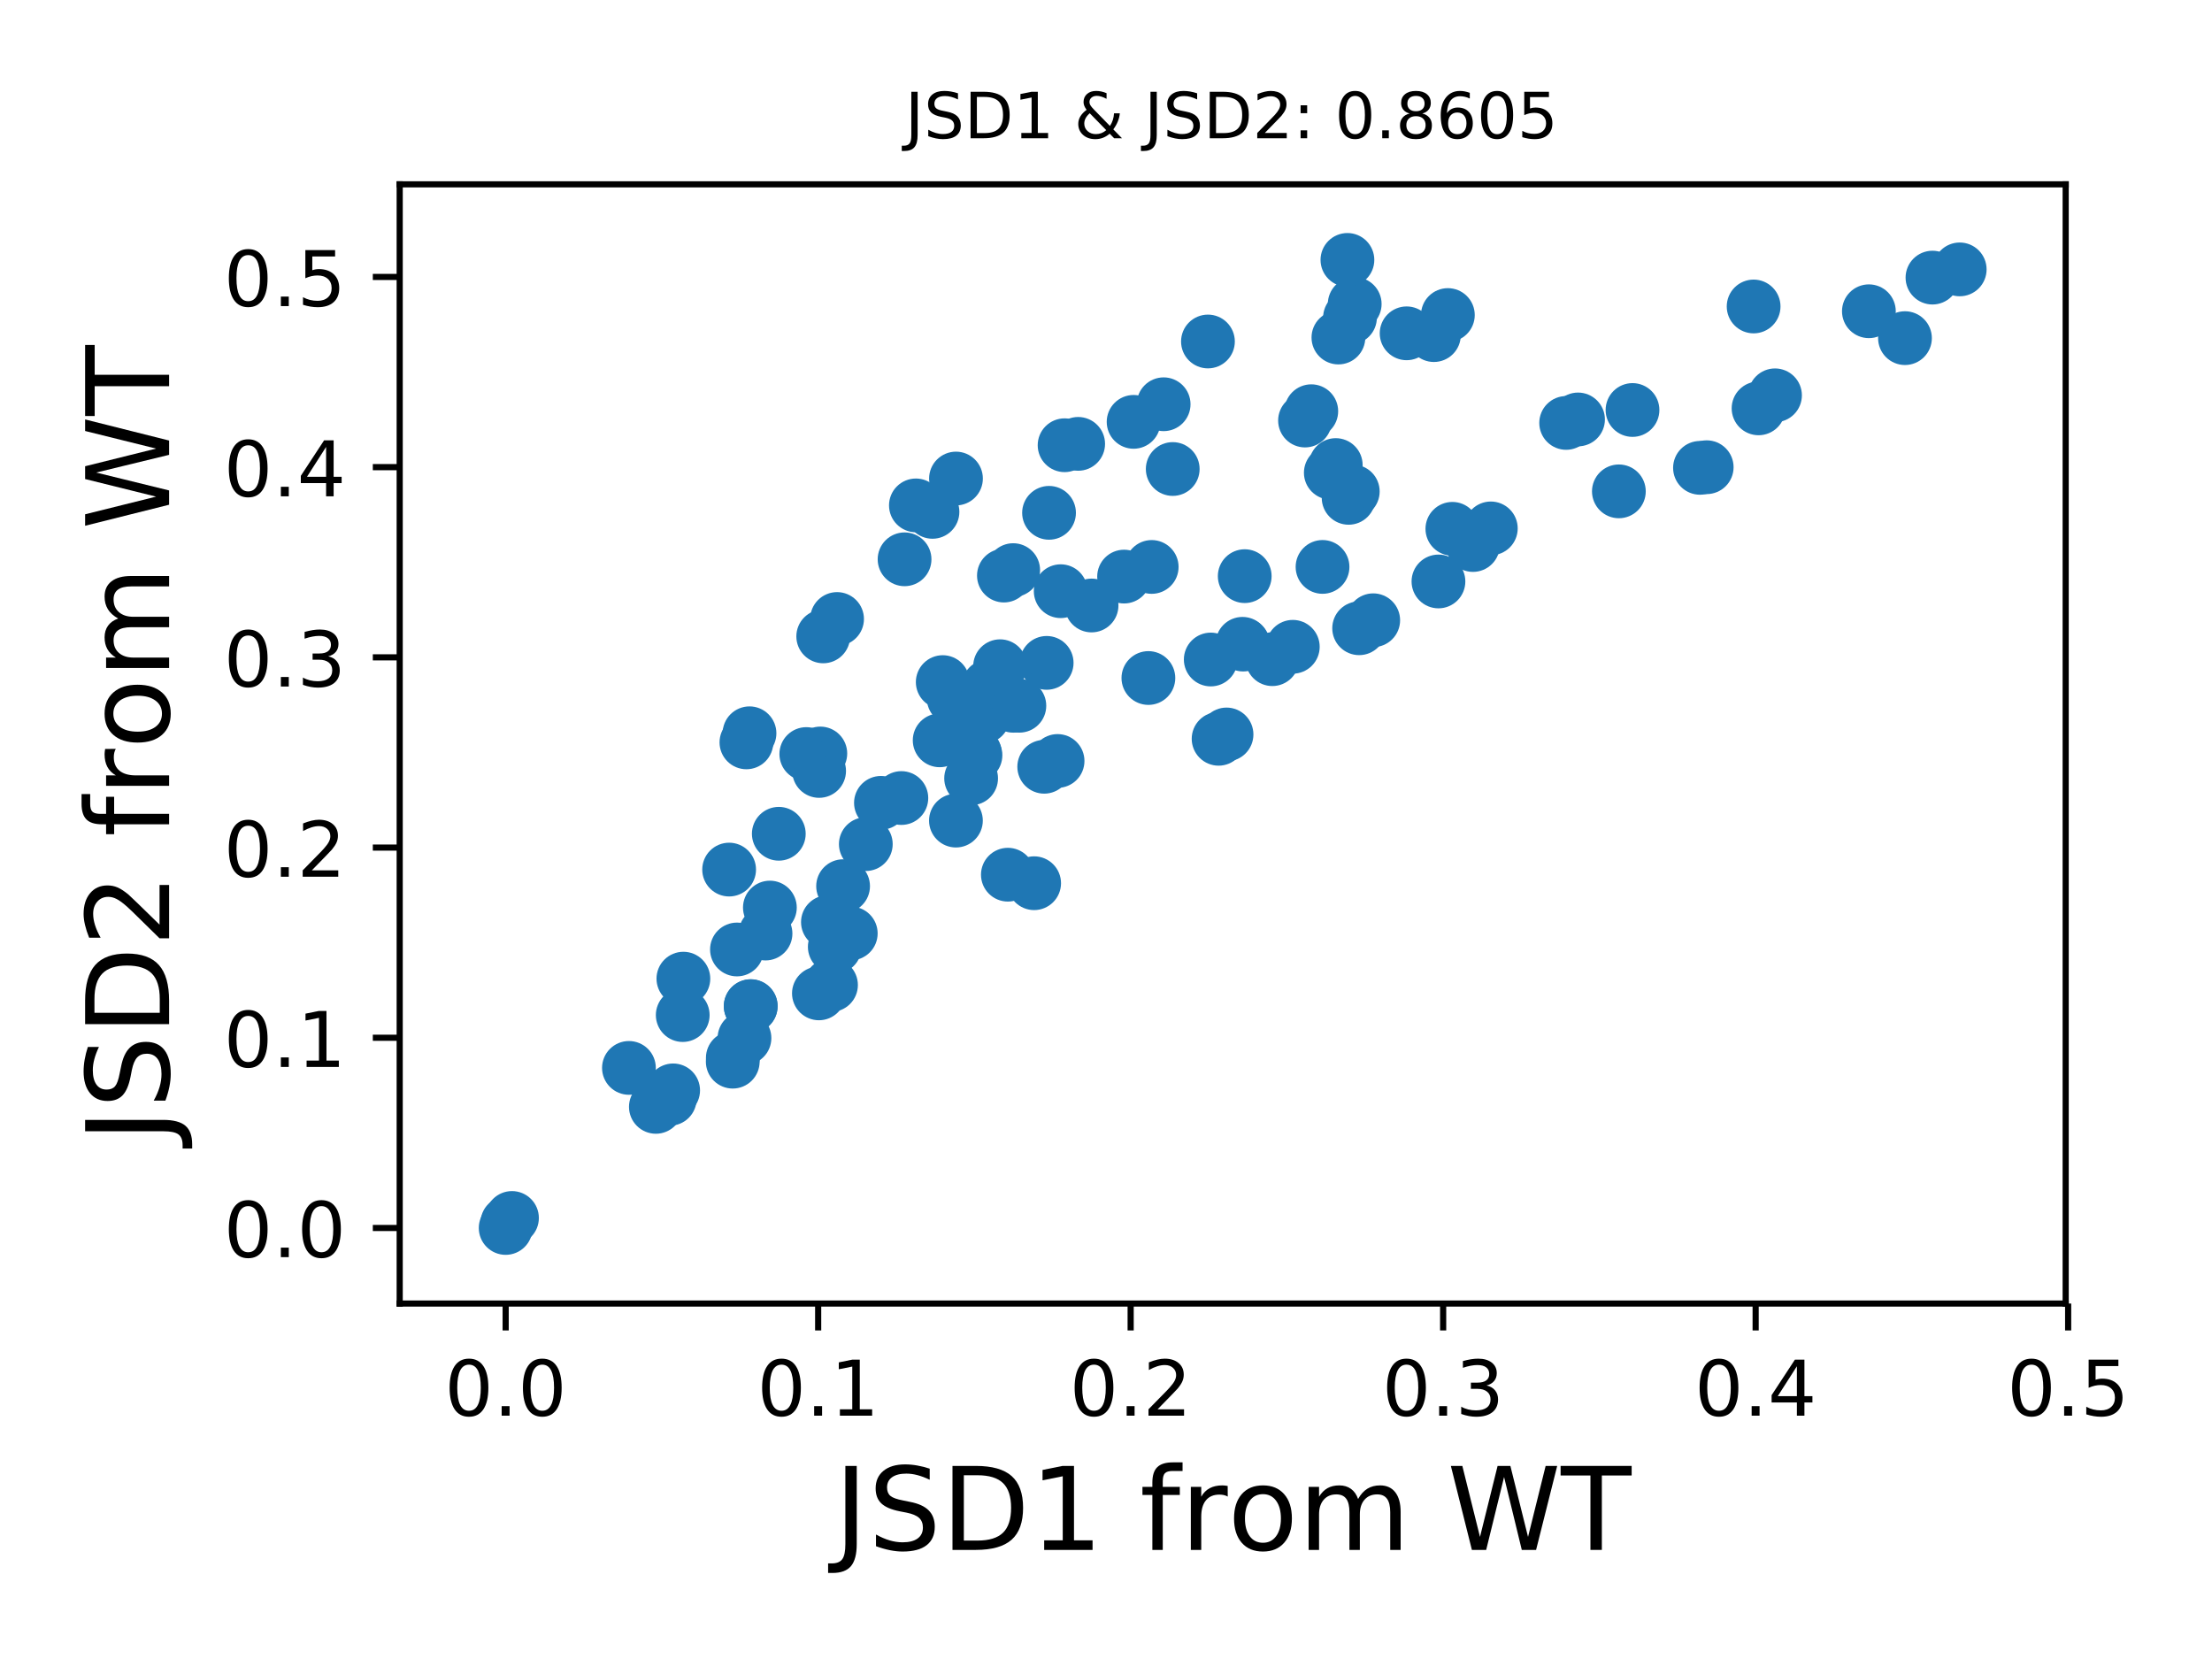 <?xml version="1.0" encoding="utf-8" standalone="no"?>
<!DOCTYPE svg PUBLIC "-//W3C//DTD SVG 1.1//EN"
  "http://www.w3.org/Graphics/SVG/1.1/DTD/svg11.dtd">
<!-- Created with matplotlib (https://matplotlib.org/) -->
<svg height="216pt" version="1.1" viewBox="0 0 288 216" width="288pt" xmlns="http://www.w3.org/2000/svg" xmlns:xlink="http://www.w3.org/1999/xlink">
 <defs>
  <style type="text/css">
*{stroke-linecap:butt;stroke-linejoin:round;}
  </style>
 </defs>
 <g id="figure_1">
  <g id="patch_1">
   <path d="M 0 216 
L 288 216 
L 288 0 
L 0 0 
z
" style="fill:#ffffff;"/>
  </g>
  <g id="axes_1">
   <g id="patch_2">
    <path d="M 52.04 169.72 
L 268.95 169.72 
L 268.95 24 
L 52.04 24 
z
" style="fill:#ffffff;"/>
   </g>
   <g id="PathCollection_1">
    <defs>
     <path d="M 0 3 
C 0.796 3 1.559 2.684 2.121 2.121 
C 2.684 1.559 3 0.796 3 0 
C 3 -0.796 2.684 -1.559 2.121 -2.121 
C 1.559 -2.684 0.796 -3 0 -3 
C -0.796 -3 -1.559 -2.684 -2.121 -2.121 
C -2.684 -1.559 -3 -0.796 -3 0 
C -3 0.796 -2.684 1.559 -2.121 2.121 
C -1.559 2.684 -0.796 3 0 3 
z
" id="m2ee0343a43" style="stroke:#1f77b4;"/>
    </defs>
    <g clip-path="url(#p5fbdcc0fbf)">
     <use style="fill:#1f77b4;stroke:#1f77b4;" x="128.705" xlink:href="#m2ee0343a43" y="89.355"/>
     <use style="fill:#1f77b4;stroke:#1f77b4;" x="66.057" xlink:href="#m2ee0343a43" y="159.228"/>
     <use style="fill:#1f77b4;stroke:#1f77b4;" x="117.774" xlink:href="#m2ee0343a43" y="72.821"/>
     <use style="fill:#1f77b4;stroke:#1f77b4;" x="162.062" xlink:href="#m2ee0343a43" y="75.014"/>
     <use style="fill:#1f77b4;stroke:#1f77b4;" x="157.273" xlink:href="#m2ee0343a43" y="44.462"/>
     <use style="fill:#1f77b4;stroke:#1f77b4;" x="124.461" xlink:href="#m2ee0343a43" y="106.841"/>
     <use style="fill:#1f77b4;stroke:#1f77b4;" x="221.336" xlink:href="#m2ee0343a43" y="60.913"/>
     <use style="fill:#1f77b4;stroke:#1f77b4;" x="130.708" xlink:href="#m2ee0343a43" y="74.938"/>
     <use style="fill:#1f77b4;stroke:#1f77b4;" x="138.608" xlink:href="#m2ee0343a43" y="57.969"/>
     <use style="fill:#1f77b4;stroke:#1f77b4;" x="88.976" xlink:href="#m2ee0343a43" y="127.42"/>
     <use style="fill:#1f77b4;stroke:#1f77b4;" x="87.199" xlink:href="#m2ee0343a43" y="143.067"/>
     <use style="fill:#1f77b4;stroke:#1f77b4;" x="210.776" xlink:href="#m2ee0343a43" y="63.974"/>
     <use style="fill:#1f77b4;stroke:#1f77b4;" x="106.806" xlink:href="#m2ee0343a43" y="98.103"/>
     <use style="fill:#1f77b4;stroke:#1f77b4;" x="176.382" xlink:href="#m2ee0343a43" y="39.579"/>
     <use style="fill:#1f77b4;stroke:#1f77b4;" x="188.511" xlink:href="#m2ee0343a43" y="41.018"/>
     <use style="fill:#1f77b4;stroke:#1f77b4;" x="205.458" xlink:href="#m2ee0343a43" y="54.612"/>
     <use style="fill:#1f77b4;stroke:#1f77b4;" x="126.439" xlink:href="#m2ee0343a43" y="101.34"/>
     <use style="fill:#1f77b4;stroke:#1f77b4;" x="189.097" xlink:href="#m2ee0343a43" y="68.852"/>
     <use style="fill:#1f77b4;stroke:#1f77b4;" x="128.005" xlink:href="#m2ee0343a43" y="93.325"/>
     <use style="fill:#1f77b4;stroke:#1f77b4;" x="183.141" xlink:href="#m2ee0343a43" y="43.398"/>
     <use style="fill:#1f77b4;stroke:#1f77b4;" x="131.931" xlink:href="#m2ee0343a43" y="91.891"/>
     <use style="fill:#1f77b4;stroke:#1f77b4;" x="107.183" xlink:href="#m2ee0343a43" y="82.857"/>
     <use style="fill:#1f77b4;stroke:#1f77b4;" x="251.605" xlink:href="#m2ee0343a43" y="36.145"/>
     <use style="fill:#1f77b4;stroke:#1f77b4;" x="173.27" xlink:href="#m2ee0343a43" y="61.549"/>
     <use style="fill:#1f77b4;stroke:#1f77b4;" x="142.119" xlink:href="#m2ee0343a43" y="78.834"/>
     <use style="fill:#1f77b4;stroke:#1f77b4;" x="149.519" xlink:href="#m2ee0343a43" y="88.277"/>
     <use style="fill:#1f77b4;stroke:#1f77b4;" x="109.77" xlink:href="#m2ee0343a43" y="115.378"/>
     <use style="fill:#1f77b4;stroke:#1f77b4;" x="161.864" xlink:href="#m2ee0343a43" y="83.924"/>
     <use style="fill:#1f77b4;stroke:#1f77b4;" x="231.105" xlink:href="#m2ee0343a43" y="51.471"/>
     <use style="fill:#1f77b4;stroke:#1f77b4;" x="194.104" xlink:href="#m2ee0343a43" y="68.797"/>
     <use style="fill:#1f77b4;stroke:#1f77b4;" x="255.153" xlink:href="#m2ee0343a43" y="35.074"/>
     <use style="fill:#1f77b4;stroke:#1f77b4;" x="65.837" xlink:href="#m2ee0343a43" y="159.88"/>
     <use style="fill:#1f77b4;stroke:#1f77b4;" x="136.275" xlink:href="#m2ee0343a43" y="86.306"/>
     <use style="fill:#1f77b4;stroke:#1f77b4;" x="106.649" xlink:href="#m2ee0343a43" y="100.376"/>
     <use style="fill:#1f77b4;stroke:#1f77b4;" x="170.728" xlink:href="#m2ee0343a43" y="53.539"/>
     <use style="fill:#1f77b4;stroke:#1f77b4;" x="122.743" xlink:href="#m2ee0343a43" y="88.808"/>
     <use style="fill:#1f77b4;stroke:#1f77b4;" x="175.589" xlink:href="#m2ee0343a43" y="64.818"/>
     <use style="fill:#1f77b4;stroke:#1f77b4;" x="136.584" xlink:href="#m2ee0343a43" y="66.769"/>
     <use style="fill:#1f77b4;stroke:#1f77b4;" x="228.32" xlink:href="#m2ee0343a43" y="39.902"/>
     <use style="fill:#1f77b4;stroke:#1f77b4;" x="101.399" xlink:href="#m2ee0343a43" y="108.556"/>
     <use style="fill:#1f77b4;stroke:#1f77b4;" x="99.67" xlink:href="#m2ee0343a43" y="121.546"/>
     <use style="fill:#1f77b4;stroke:#1f77b4;" x="191.781" xlink:href="#m2ee0343a43" y="70.96"/>
     <use style="fill:#1f77b4;stroke:#1f77b4;" x="248.026" xlink:href="#m2ee0343a43" y="44.025"/>
     <use style="fill:#1f77b4;stroke:#1f77b4;" x="122.344" xlink:href="#m2ee0343a43" y="96.39"/>
     <use style="fill:#1f77b4;stroke:#1f77b4;" x="108.196" xlink:href="#m2ee0343a43" y="128.246"/>
     <use style="fill:#1f77b4;stroke:#1f77b4;" x="85.394" xlink:href="#m2ee0343a43" y="144.113"/>
     <use style="fill:#1f77b4;stroke:#1f77b4;" x="107.794" xlink:href="#m2ee0343a43" y="120.058"/>
     <use style="fill:#1f77b4;stroke:#1f77b4;" x="176.959" xlink:href="#m2ee0343a43" y="81.798"/>
     <use style="fill:#1f77b4;stroke:#1f77b4;" x="95.95" xlink:href="#m2ee0343a43" y="123.621"/>
     <use style="fill:#1f77b4;stroke:#1f77b4;" x="81.887" xlink:href="#m2ee0343a43" y="139.04"/>
     <use style="fill:#1f77b4;stroke:#1f77b4;" x="117.356" xlink:href="#m2ee0343a43" y="103.904"/>
     <use style="fill:#1f77b4;stroke:#1f77b4;" x="243.327" xlink:href="#m2ee0343a43" y="40.525"/>
     <use style="fill:#1f77b4;stroke:#1f77b4;" x="174.26" xlink:href="#m2ee0343a43" y="43.946"/>
     <use style="fill:#1f77b4;stroke:#1f77b4;" x="127.881" xlink:href="#m2ee0343a43" y="92.011"/>
     <use style="fill:#1f77b4;stroke:#1f77b4;" x="158.66" xlink:href="#m2ee0343a43" y="96.19"/>
     <use style="fill:#1f77b4;stroke:#1f77b4;" x="169.912" xlink:href="#m2ee0343a43" y="54.753"/>
     <use style="fill:#1f77b4;stroke:#1f77b4;" x="168.322" xlink:href="#m2ee0343a43" y="84.212"/>
     <use style="fill:#1f77b4;stroke:#1f77b4;" x="131.916" xlink:href="#m2ee0343a43" y="74.229"/>
     <use style="fill:#1f77b4;stroke:#1f77b4;" x="97.733" xlink:href="#m2ee0343a43" y="131.004"/>
     <use style="fill:#1f77b4;stroke:#1f77b4;" x="124.169" xlink:href="#m2ee0343a43" y="90.907"/>
     <use style="fill:#1f77b4;stroke:#1f77b4;" x="175.433" xlink:href="#m2ee0343a43" y="33.84"/>
     <use style="fill:#1f77b4;stroke:#1f77b4;" x="146.355" xlink:href="#m2ee0343a43" y="75.071"/>
     <use style="fill:#1f77b4;stroke:#1f77b4;" x="165.655" xlink:href="#m2ee0343a43" y="85.823"/>
     <use style="fill:#1f77b4;stroke:#1f77b4;" x="95.403" xlink:href="#m2ee0343a43" y="138.228"/>
     <use style="fill:#1f77b4;stroke:#1f77b4;" x="88.891" xlink:href="#m2ee0343a43" y="132.161"/>
     <use style="fill:#1f77b4;stroke:#1f77b4;" x="134.644" xlink:href="#m2ee0343a43" y="114.993"/>
     <use style="fill:#1f77b4;stroke:#1f77b4;" x="222.211" xlink:href="#m2ee0343a43" y="60.831"/>
     <use style="fill:#1f77b4;stroke:#1f77b4;" x="140.376" xlink:href="#m2ee0343a43" y="57.791"/>
     <use style="fill:#1f77b4;stroke:#1f77b4;" x="127.005" xlink:href="#m2ee0343a43" y="98.335"/>
     <use style="fill:#1f77b4;stroke:#1f77b4;" x="95.412" xlink:href="#m2ee0343a43" y="137.729"/>
     <use style="fill:#1f77b4;stroke:#1f77b4;" x="152.688" xlink:href="#m2ee0343a43" y="61.065"/>
     <use style="fill:#1f77b4;stroke:#1f77b4;" x="121.408" xlink:href="#m2ee0343a43" y="66.644"/>
     <use style="fill:#1f77b4;stroke:#1f77b4;" x="228.962" xlink:href="#m2ee0343a43" y="53.167"/>
     <use style="fill:#1f77b4;stroke:#1f77b4;" x="137.695" xlink:href="#m2ee0343a43" y="99.078"/>
     <use style="fill:#1f77b4;stroke:#1f77b4;" x="66.66" xlink:href="#m2ee0343a43" y="158.578"/>
     <use style="fill:#1f77b4;stroke:#1f77b4;" x="97.585" xlink:href="#m2ee0343a43" y="95.471"/>
     <use style="fill:#1f77b4;stroke:#1f77b4;" x="125.579" xlink:href="#m2ee0343a43" y="92.452"/>
     <use style="fill:#1f77b4;stroke:#1f77b4;" x="161.769" xlink:href="#m2ee0343a43" y="83.824"/>
     <use style="fill:#1f77b4;stroke:#1f77b4;" x="187.285" xlink:href="#m2ee0343a43" y="75.705"/>
     <use style="fill:#1f77b4;stroke:#1f77b4;" x="175.768" xlink:href="#m2ee0343a43" y="41.348"/>
     <use style="fill:#1f77b4;stroke:#1f77b4;" x="131.224" xlink:href="#m2ee0343a43" y="113.884"/>
     <use style="fill:#1f77b4;stroke:#1f77b4;" x="114.698" xlink:href="#m2ee0343a43" y="104.529"/>
     <use style="fill:#1f77b4;stroke:#1f77b4;" x="96.93" xlink:href="#m2ee0343a43" y="135.156"/>
     <use style="fill:#1f77b4;stroke:#1f77b4;" x="151.505" xlink:href="#m2ee0343a43" y="52.634"/>
     <use style="fill:#1f77b4;stroke:#1f77b4;" x="135.957" xlink:href="#m2ee0343a43" y="99.832"/>
     <use style="fill:#1f77b4;stroke:#1f77b4;" x="130.209" xlink:href="#m2ee0343a43" y="86.741"/>
     <use style="fill:#1f77b4;stroke:#1f77b4;" x="138.103" xlink:href="#m2ee0343a43" y="76.973"/>
     <use style="fill:#1f77b4;stroke:#1f77b4;" x="124.468" xlink:href="#m2ee0343a43" y="62.305"/>
     <use style="fill:#1f77b4;stroke:#1f77b4;" x="108.985" xlink:href="#m2ee0343a43" y="80.592"/>
     <use style="fill:#1f77b4;stroke:#1f77b4;" x="104.98" xlink:href="#m2ee0343a43" y="98.175"/>
     <use style="fill:#1f77b4;stroke:#1f77b4;" x="132.721" xlink:href="#m2ee0343a43" y="91.888"/>
     <use style="fill:#1f77b4;stroke:#1f77b4;" x="87.644" xlink:href="#m2ee0343a43" y="141.966"/>
     <use style="fill:#1f77b4;stroke:#1f77b4;" x="126.928" xlink:href="#m2ee0343a43" y="98.071"/>
     <use style="fill:#1f77b4;stroke:#1f77b4;" x="149.95" xlink:href="#m2ee0343a43" y="73.815"/>
     <use style="fill:#1f77b4;stroke:#1f77b4;" x="112.728" xlink:href="#m2ee0343a43" y="109.904"/>
     <use style="fill:#1f77b4;stroke:#1f77b4;" x="110.769" xlink:href="#m2ee0343a43" y="121.531"/>
     <use style="fill:#1f77b4;stroke:#1f77b4;" x="108.688" xlink:href="#m2ee0343a43" y="123.282"/>
     <use style="fill:#1f77b4;stroke:#1f77b4;" x="94.932" xlink:href="#m2ee0343a43" y="113.219"/>
     <use style="fill:#1f77b4;stroke:#1f77b4;" x="176.131" xlink:href="#m2ee0343a43" y="63.988"/>
     <use style="fill:#1f77b4;stroke:#1f77b4;" x="157.639" xlink:href="#m2ee0343a43" y="85.867"/>
     <use style="fill:#1f77b4;stroke:#1f77b4;" x="100.238" xlink:href="#m2ee0343a43" y="118.164"/>
     <use style="fill:#1f77b4;stroke:#1f77b4;" x="97.752" xlink:href="#m2ee0343a43" y="131"/>
     <use style="fill:#1f77b4;stroke:#1f77b4;" x="119.249" xlink:href="#m2ee0343a43" y="65.802"/>
     <use style="fill:#1f77b4;stroke:#1f77b4;" x="178.792" xlink:href="#m2ee0343a43" y="80.757"/>
     <use style="fill:#1f77b4;stroke:#1f77b4;" x="203.912" xlink:href="#m2ee0343a43" y="55.065"/>
     <use style="fill:#1f77b4;stroke:#1f77b4;" x="147.594" xlink:href="#m2ee0343a43" y="54.926"/>
     <use style="fill:#1f77b4;stroke:#1f77b4;" x="159.693" xlink:href="#m2ee0343a43" y="95.626"/>
     <use style="fill:#1f77b4;stroke:#1f77b4;" x="173.915" xlink:href="#m2ee0343a43" y="60.55"/>
     <use style="fill:#1f77b4;stroke:#1f77b4;" x="172.193" xlink:href="#m2ee0343a43" y="73.812"/>
     <use style="fill:#1f77b4;stroke:#1f77b4;" x="186.693" xlink:href="#m2ee0343a43" y="43.631"/>
     <use style="fill:#1f77b4;stroke:#1f77b4;" x="106.621" xlink:href="#m2ee0343a43" y="129.336"/>
     <use style="fill:#1f77b4;stroke:#1f77b4;" x="97.183" xlink:href="#m2ee0343a43" y="96.656"/>
     <use style="fill:#1f77b4;stroke:#1f77b4;" x="212.551" xlink:href="#m2ee0343a43" y="53.381"/>
    </g>
   </g>
   <g id="matplotlib.axis_1">
    <g id="xtick_1">
     <g id="line2d_1">
      <defs>
       <path d="M 0 0 
L 0 3.5 
" id="mbbc739ef55" style="stroke:#000000;stroke-width:0.8;"/>
      </defs>
      <g>
       <use style="stroke:#000000;stroke-width:0.8;" x="65.837" xlink:href="#mbbc739ef55" y="169.72"/>
      </g>
     </g>
     <g id="text_1">
      <!-- 0.0 -->
      <defs>
       <path d="M 31.781 66.406 
Q 24.172 66.406 20.328 58.906 
Q 16.5 51.422 16.5 36.375 
Q 16.5 21.391 20.328 13.891 
Q 24.172 6.391 31.781 6.391 
Q 39.453 6.391 43.281 13.891 
Q 47.125 21.391 47.125 36.375 
Q 47.125 51.422 43.281 58.906 
Q 39.453 66.406 31.781 66.406 
z
M 31.781 74.219 
Q 44.047 74.219 50.516 64.516 
Q 56.984 54.828 56.984 36.375 
Q 56.984 17.969 50.516 8.266 
Q 44.047 -1.422 31.781 -1.422 
Q 19.531 -1.422 13.062 8.266 
Q 6.594 17.969 6.594 36.375 
Q 6.594 54.828 13.062 64.516 
Q 19.531 74.219 31.781 74.219 
z
" id="DejaVuSans-48"/>
       <path d="M 10.688 12.406 
L 21 12.406 
L 21 0 
L 10.688 0 
z
" id="DejaVuSans-46"/>
      </defs>
      <g transform="translate(57.885 184.318)scale(0.1 -0.1)">
       <use xlink:href="#DejaVuSans-48"/>
       <use x="63.623" xlink:href="#DejaVuSans-46"/>
       <use x="95.41" xlink:href="#DejaVuSans-48"/>
      </g>
     </g>
    </g>
    <g id="xtick_2">
     <g id="line2d_2">
      <g>
       <use style="stroke:#000000;stroke-width:0.8;" x="106.524" xlink:href="#mbbc739ef55" y="169.72"/>
      </g>
     </g>
     <g id="text_2">
      <!-- 0.1 -->
      <defs>
       <path d="M 12.406 8.297 
L 28.516 8.297 
L 28.516 63.922 
L 10.984 60.406 
L 10.984 69.391 
L 28.422 72.906 
L 38.281 72.906 
L 38.281 8.297 
L 54.391 8.297 
L 54.391 0 
L 12.406 0 
z
" id="DejaVuSans-49"/>
      </defs>
      <g transform="translate(98.572 184.318)scale(0.1 -0.1)">
       <use xlink:href="#DejaVuSans-48"/>
       <use x="63.623" xlink:href="#DejaVuSans-46"/>
       <use x="95.41" xlink:href="#DejaVuSans-49"/>
      </g>
     </g>
    </g>
    <g id="xtick_3">
     <g id="line2d_3">
      <g>
       <use style="stroke:#000000;stroke-width:0.8;" x="147.21" xlink:href="#mbbc739ef55" y="169.72"/>
      </g>
     </g>
     <g id="text_3">
      <!-- 0.2 -->
      <defs>
       <path d="M 19.188 8.297 
L 53.609 8.297 
L 53.609 0 
L 7.328 0 
L 7.328 8.297 
Q 12.938 14.109 22.625 23.891 
Q 32.328 33.688 34.812 36.531 
Q 39.547 41.844 41.422 45.531 
Q 43.312 49.219 43.312 52.781 
Q 43.312 58.594 39.234 62.25 
Q 35.156 65.922 28.609 65.922 
Q 23.969 65.922 18.812 64.312 
Q 13.672 62.703 7.812 59.422 
L 7.812 69.391 
Q 13.766 71.781 18.938 73 
Q 24.125 74.219 28.422 74.219 
Q 39.75 74.219 46.484 68.547 
Q 53.219 62.891 53.219 53.422 
Q 53.219 48.922 51.531 44.891 
Q 49.859 40.875 45.406 35.406 
Q 44.188 33.984 37.641 27.219 
Q 31.109 20.453 19.188 8.297 
z
" id="DejaVuSans-50"/>
      </defs>
      <g transform="translate(139.259 184.318)scale(0.1 -0.1)">
       <use xlink:href="#DejaVuSans-48"/>
       <use x="63.623" xlink:href="#DejaVuSans-46"/>
       <use x="95.41" xlink:href="#DejaVuSans-50"/>
      </g>
     </g>
    </g>
    <g id="xtick_4">
     <g id="line2d_4">
      <g>
       <use style="stroke:#000000;stroke-width:0.8;" x="187.897" xlink:href="#mbbc739ef55" y="169.72"/>
      </g>
     </g>
     <g id="text_4">
      <!-- 0.3 -->
      <defs>
       <path d="M 40.578 39.312 
Q 47.656 37.797 51.625 33 
Q 55.609 28.219 55.609 21.188 
Q 55.609 10.406 48.188 4.484 
Q 40.766 -1.422 27.094 -1.422 
Q 22.516 -1.422 17.656 -0.516 
Q 12.797 0.391 7.625 2.203 
L 7.625 11.719 
Q 11.719 9.328 16.594 8.109 
Q 21.484 6.891 26.812 6.891 
Q 36.078 6.891 40.938 10.547 
Q 45.797 14.203 45.797 21.188 
Q 45.797 27.641 41.281 31.266 
Q 36.766 34.906 28.719 34.906 
L 20.219 34.906 
L 20.219 43.016 
L 29.109 43.016 
Q 36.375 43.016 40.234 45.922 
Q 44.094 48.828 44.094 54.297 
Q 44.094 59.906 40.109 62.906 
Q 36.141 65.922 28.719 65.922 
Q 24.656 65.922 20.016 65.031 
Q 15.375 64.156 9.812 62.312 
L 9.812 71.094 
Q 15.438 72.656 20.344 73.438 
Q 25.25 74.219 29.594 74.219 
Q 40.828 74.219 47.359 69.109 
Q 53.906 64.016 53.906 55.328 
Q 53.906 49.266 50.438 45.094 
Q 46.969 40.922 40.578 39.312 
z
" id="DejaVuSans-51"/>
      </defs>
      <g transform="translate(179.946 184.318)scale(0.1 -0.1)">
       <use xlink:href="#DejaVuSans-48"/>
       <use x="63.623" xlink:href="#DejaVuSans-46"/>
       <use x="95.41" xlink:href="#DejaVuSans-51"/>
      </g>
     </g>
    </g>
    <g id="xtick_5">
     <g id="line2d_5">
      <g>
       <use style="stroke:#000000;stroke-width:0.8;" x="228.584" xlink:href="#mbbc739ef55" y="169.72"/>
      </g>
     </g>
     <g id="text_5">
      <!-- 0.4 -->
      <defs>
       <path d="M 37.797 64.312 
L 12.891 25.391 
L 37.797 25.391 
z
M 35.203 72.906 
L 47.609 72.906 
L 47.609 25.391 
L 58.016 25.391 
L 58.016 17.188 
L 47.609 17.188 
L 47.609 0 
L 37.797 0 
L 37.797 17.188 
L 4.891 17.188 
L 4.891 26.703 
z
" id="DejaVuSans-52"/>
      </defs>
      <g transform="translate(220.632 184.318)scale(0.1 -0.1)">
       <use xlink:href="#DejaVuSans-48"/>
       <use x="63.623" xlink:href="#DejaVuSans-46"/>
       <use x="95.41" xlink:href="#DejaVuSans-52"/>
      </g>
     </g>
    </g>
    <g id="xtick_6">
     <g id="line2d_6">
      <g>
       <use style="stroke:#000000;stroke-width:0.8;" x="269.271" xlink:href="#mbbc739ef55" y="169.72"/>
      </g>
     </g>
     <g id="text_6">
      <!-- 0.5 -->
      <defs>
       <path d="M 10.797 72.906 
L 49.516 72.906 
L 49.516 64.594 
L 19.828 64.594 
L 19.828 46.734 
Q 21.969 47.469 24.109 47.828 
Q 26.266 48.188 28.422 48.188 
Q 40.625 48.188 47.75 41.5 
Q 54.891 34.812 54.891 23.391 
Q 54.891 11.625 47.562 5.094 
Q 40.234 -1.422 26.906 -1.422 
Q 22.312 -1.422 17.547 -0.641 
Q 12.797 0.141 7.719 1.703 
L 7.719 11.625 
Q 12.109 9.234 16.797 8.062 
Q 21.484 6.891 26.703 6.891 
Q 35.156 6.891 40.078 11.328 
Q 45.016 15.766 45.016 23.391 
Q 45.016 31 40.078 35.438 
Q 35.156 39.891 26.703 39.891 
Q 22.75 39.891 18.812 39.016 
Q 14.891 38.141 10.797 36.281 
z
" id="DejaVuSans-53"/>
      </defs>
      <g transform="translate(261.319 184.318)scale(0.1 -0.1)">
       <use xlink:href="#DejaVuSans-48"/>
       <use x="63.623" xlink:href="#DejaVuSans-46"/>
       <use x="95.41" xlink:href="#DejaVuSans-53"/>
      </g>
     </g>
    </g>
    <g id="text_7">
     <!-- JSD1 from WT -->
     <defs>
      <path d="M 9.812 72.906 
L 19.672 72.906 
L 19.672 5.078 
Q 19.672 -8.109 14.672 -14.062 
Q 9.672 -20.016 -1.422 -20.016 
L -5.172 -20.016 
L -5.172 -11.719 
L -2.094 -11.719 
Q 4.438 -11.719 7.125 -8.047 
Q 9.812 -4.391 9.812 5.078 
z
" id="DejaVuSans-74"/>
      <path d="M 53.516 70.516 
L 53.516 60.891 
Q 47.906 63.578 42.922 64.891 
Q 37.938 66.219 33.297 66.219 
Q 25.25 66.219 20.875 63.094 
Q 16.5 59.969 16.5 54.203 
Q 16.5 49.359 19.406 46.891 
Q 22.312 44.438 30.422 42.922 
L 36.375 41.703 
Q 47.406 39.594 52.656 34.297 
Q 57.906 29 57.906 20.125 
Q 57.906 9.516 50.797 4.047 
Q 43.703 -1.422 29.984 -1.422 
Q 24.812 -1.422 18.969 -0.25 
Q 13.141 0.922 6.891 3.219 
L 6.891 13.375 
Q 12.891 10.016 18.656 8.297 
Q 24.422 6.594 29.984 6.594 
Q 38.422 6.594 43.016 9.906 
Q 47.609 13.234 47.609 19.391 
Q 47.609 24.75 44.312 27.781 
Q 41.016 30.812 33.5 32.328 
L 27.484 33.5 
Q 16.453 35.688 11.516 40.375 
Q 6.594 45.062 6.594 53.422 
Q 6.594 63.094 13.406 68.656 
Q 20.219 74.219 32.172 74.219 
Q 37.312 74.219 42.625 73.281 
Q 47.953 72.359 53.516 70.516 
z
" id="DejaVuSans-83"/>
      <path d="M 19.672 64.797 
L 19.672 8.109 
L 31.594 8.109 
Q 46.688 8.109 53.688 14.938 
Q 60.688 21.781 60.688 36.531 
Q 60.688 51.172 53.688 57.984 
Q 46.688 64.797 31.594 64.797 
z
M 9.812 72.906 
L 30.078 72.906 
Q 51.266 72.906 61.172 64.094 
Q 71.094 55.281 71.094 36.531 
Q 71.094 17.672 61.125 8.828 
Q 51.172 0 30.078 0 
L 9.812 0 
z
" id="DejaVuSans-68"/>
      <path id="DejaVuSans-32"/>
      <path d="M 37.109 75.984 
L 37.109 68.5 
L 28.516 68.5 
Q 23.688 68.5 21.797 66.547 
Q 19.922 64.594 19.922 59.516 
L 19.922 54.688 
L 34.719 54.688 
L 34.719 47.703 
L 19.922 47.703 
L 19.922 0 
L 10.891 0 
L 10.891 47.703 
L 2.297 47.703 
L 2.297 54.688 
L 10.891 54.688 
L 10.891 58.5 
Q 10.891 67.625 15.141 71.797 
Q 19.391 75.984 28.609 75.984 
z
" id="DejaVuSans-102"/>
      <path d="M 41.109 46.297 
Q 39.594 47.172 37.812 47.578 
Q 36.031 48 33.891 48 
Q 26.266 48 22.188 43.047 
Q 18.109 38.094 18.109 28.812 
L 18.109 0 
L 9.078 0 
L 9.078 54.688 
L 18.109 54.688 
L 18.109 46.188 
Q 20.953 51.172 25.484 53.578 
Q 30.031 56 36.531 56 
Q 37.453 56 38.578 55.875 
Q 39.703 55.766 41.062 55.516 
z
" id="DejaVuSans-114"/>
      <path d="M 30.609 48.391 
Q 23.391 48.391 19.188 42.75 
Q 14.984 37.109 14.984 27.297 
Q 14.984 17.484 19.156 11.844 
Q 23.344 6.203 30.609 6.203 
Q 37.797 6.203 41.984 11.859 
Q 46.188 17.531 46.188 27.297 
Q 46.188 37.016 41.984 42.703 
Q 37.797 48.391 30.609 48.391 
z
M 30.609 56 
Q 42.328 56 49.016 48.375 
Q 55.719 40.766 55.719 27.297 
Q 55.719 13.875 49.016 6.219 
Q 42.328 -1.422 30.609 -1.422 
Q 18.844 -1.422 12.172 6.219 
Q 5.516 13.875 5.516 27.297 
Q 5.516 40.766 12.172 48.375 
Q 18.844 56 30.609 56 
z
" id="DejaVuSans-111"/>
      <path d="M 52 44.188 
Q 55.375 50.25 60.062 53.125 
Q 64.75 56 71.094 56 
Q 79.641 56 84.281 50.016 
Q 88.922 44.047 88.922 33.016 
L 88.922 0 
L 79.891 0 
L 79.891 32.719 
Q 79.891 40.578 77.094 44.375 
Q 74.312 48.188 68.609 48.188 
Q 61.625 48.188 57.562 43.547 
Q 53.516 38.922 53.516 30.906 
L 53.516 0 
L 44.484 0 
L 44.484 32.719 
Q 44.484 40.625 41.703 44.406 
Q 38.922 48.188 33.109 48.188 
Q 26.219 48.188 22.156 43.531 
Q 18.109 38.875 18.109 30.906 
L 18.109 0 
L 9.078 0 
L 9.078 54.688 
L 18.109 54.688 
L 18.109 46.188 
Q 21.188 51.219 25.484 53.609 
Q 29.781 56 35.688 56 
Q 41.656 56 45.828 52.969 
Q 50 49.953 52 44.188 
z
" id="DejaVuSans-109"/>
      <path d="M 3.328 72.906 
L 13.281 72.906 
L 28.609 11.281 
L 43.891 72.906 
L 54.984 72.906 
L 70.312 11.281 
L 85.594 72.906 
L 95.609 72.906 
L 77.297 0 
L 64.891 0 
L 49.516 63.281 
L 33.984 0 
L 21.578 0 
z
" id="DejaVuSans-87"/>
      <path d="M -0.297 72.906 
L 61.375 72.906 
L 61.375 64.594 
L 35.5 64.594 
L 35.5 0 
L 25.594 0 
L 25.594 64.594 
L -0.297 64.594 
z
" id="DejaVuSans-84"/>
     </defs>
     <g transform="translate(108.595 201.796)scale(0.15 -0.15)">
      <use xlink:href="#DejaVuSans-74"/>
      <use x="29.492" xlink:href="#DejaVuSans-83"/>
      <use x="92.969" xlink:href="#DejaVuSans-68"/>
      <use x="169.971" xlink:href="#DejaVuSans-49"/>
      <use x="233.594" xlink:href="#DejaVuSans-32"/>
      <use x="265.381" xlink:href="#DejaVuSans-102"/>
      <use x="300.586" xlink:href="#DejaVuSans-114"/>
      <use x="341.668" xlink:href="#DejaVuSans-111"/>
      <use x="402.85" xlink:href="#DejaVuSans-109"/>
      <use x="500.262" xlink:href="#DejaVuSans-32"/>
      <use x="532.049" xlink:href="#DejaVuSans-87"/>
      <use x="630.926" xlink:href="#DejaVuSans-84"/>
     </g>
    </g>
   </g>
   <g id="matplotlib.axis_2">
    <g id="ytick_1">
     <g id="line2d_7">
      <defs>
       <path d="M 0 0 
L -3.5 0 
" id="mb0911a9537" style="stroke:#000000;stroke-width:0.8;"/>
      </defs>
      <g>
       <use style="stroke:#000000;stroke-width:0.8;" x="52.04" xlink:href="#mb0911a9537" y="159.88"/>
      </g>
     </g>
     <g id="text_8">
      <!-- 0.0 -->
      <g transform="translate(29.137 163.679)scale(0.1 -0.1)">
       <use xlink:href="#DejaVuSans-48"/>
       <use x="63.623" xlink:href="#DejaVuSans-46"/>
       <use x="95.41" xlink:href="#DejaVuSans-48"/>
      </g>
     </g>
    </g>
    <g id="ytick_2">
     <g id="line2d_8">
      <g>
       <use style="stroke:#000000;stroke-width:0.8;" x="52.04" xlink:href="#mb0911a9537" y="135.115"/>
      </g>
     </g>
     <g id="text_9">
      <!-- 0.1 -->
      <g transform="translate(29.137 138.915)scale(0.1 -0.1)">
       <use xlink:href="#DejaVuSans-48"/>
       <use x="63.623" xlink:href="#DejaVuSans-46"/>
       <use x="95.41" xlink:href="#DejaVuSans-49"/>
      </g>
     </g>
    </g>
    <g id="ytick_3">
     <g id="line2d_9">
      <g>
       <use style="stroke:#000000;stroke-width:0.8;" x="52.04" xlink:href="#mb0911a9537" y="110.351"/>
      </g>
     </g>
     <g id="text_10">
      <!-- 0.2 -->
      <g transform="translate(29.137 114.15)scale(0.1 -0.1)">
       <use xlink:href="#DejaVuSans-48"/>
       <use x="63.623" xlink:href="#DejaVuSans-46"/>
       <use x="95.41" xlink:href="#DejaVuSans-50"/>
      </g>
     </g>
    </g>
    <g id="ytick_4">
     <g id="line2d_10">
      <g>
       <use style="stroke:#000000;stroke-width:0.8;" x="52.04" xlink:href="#mb0911a9537" y="85.586"/>
      </g>
     </g>
     <g id="text_11">
      <!-- 0.3 -->
      <g transform="translate(29.137 89.385)scale(0.1 -0.1)">
       <use xlink:href="#DejaVuSans-48"/>
       <use x="63.623" xlink:href="#DejaVuSans-46"/>
       <use x="95.41" xlink:href="#DejaVuSans-51"/>
      </g>
     </g>
    </g>
    <g id="ytick_5">
     <g id="line2d_11">
      <g>
       <use style="stroke:#000000;stroke-width:0.8;" x="52.04" xlink:href="#mb0911a9537" y="60.821"/>
      </g>
     </g>
     <g id="text_12">
      <!-- 0.4 -->
      <g transform="translate(29.137 64.62)scale(0.1 -0.1)">
       <use xlink:href="#DejaVuSans-48"/>
       <use x="63.623" xlink:href="#DejaVuSans-46"/>
       <use x="95.41" xlink:href="#DejaVuSans-52"/>
      </g>
     </g>
    </g>
    <g id="ytick_6">
     <g id="line2d_12">
      <g>
       <use style="stroke:#000000;stroke-width:0.8;" x="52.04" xlink:href="#mb0911a9537" y="36.056"/>
      </g>
     </g>
     <g id="text_13">
      <!-- 0.5 -->
      <g transform="translate(29.137 39.855)scale(0.1 -0.1)">
       <use xlink:href="#DejaVuSans-48"/>
       <use x="63.623" xlink:href="#DejaVuSans-46"/>
       <use x="95.41" xlink:href="#DejaVuSans-53"/>
      </g>
     </g>
    </g>
    <g id="text_14">
     <!-- JSD2 from WT -->
     <g transform="translate(22.017 148.76)rotate(-90)scale(0.15 -0.15)">
      <use xlink:href="#DejaVuSans-74"/>
      <use x="29.492" xlink:href="#DejaVuSans-83"/>
      <use x="92.969" xlink:href="#DejaVuSans-68"/>
      <use x="169.971" xlink:href="#DejaVuSans-50"/>
      <use x="233.594" xlink:href="#DejaVuSans-32"/>
      <use x="265.381" xlink:href="#DejaVuSans-102"/>
      <use x="300.586" xlink:href="#DejaVuSans-114"/>
      <use x="341.668" xlink:href="#DejaVuSans-111"/>
      <use x="402.85" xlink:href="#DejaVuSans-109"/>
      <use x="500.262" xlink:href="#DejaVuSans-32"/>
      <use x="532.049" xlink:href="#DejaVuSans-87"/>
      <use x="630.926" xlink:href="#DejaVuSans-84"/>
     </g>
    </g>
   </g>
   <g id="patch_3">
    <path d="M 52.04 169.72 
L 52.04 24 
" style="fill:none;stroke:#000000;stroke-linecap:square;stroke-linejoin:miter;stroke-width:0.8;"/>
   </g>
   <g id="patch_4">
    <path d="M 268.95 169.72 
L 268.95 24 
" style="fill:none;stroke:#000000;stroke-linecap:square;stroke-linejoin:miter;stroke-width:0.8;"/>
   </g>
   <g id="patch_5">
    <path d="M 52.04 169.72 
L 268.95 169.72 
" style="fill:none;stroke:#000000;stroke-linecap:square;stroke-linejoin:miter;stroke-width:0.8;"/>
   </g>
   <g id="patch_6">
    <path d="M 52.04 24 
L 268.95 24 
" style="fill:none;stroke:#000000;stroke-linecap:square;stroke-linejoin:miter;stroke-width:0.8;"/>
   </g>
   <g id="text_15">
    <!-- JSD1 &amp; JSD2: 0.8605 -->
    <defs>
     <path d="M 24.312 39.203 
Q 19.875 35.25 17.797 31.312 
Q 15.719 27.391 15.719 23.094 
Q 15.719 15.969 20.891 11.234 
Q 26.078 6.5 33.891 6.5 
Q 38.531 6.5 42.578 8.031 
Q 46.625 9.578 50.203 12.703 
z
M 31.203 44.672 
L 56 19.281 
Q 58.891 23.641 60.5 28.594 
Q 62.109 33.547 62.406 39.109 
L 71.484 39.109 
Q 70.906 32.672 68.359 26.359 
Q 65.828 20.062 61.281 13.922 
L 74.906 0 
L 62.594 0 
L 55.609 7.172 
Q 50.531 2.828 44.969 0.703 
Q 39.406 -1.422 33.016 -1.422 
Q 21.234 -1.422 13.766 5.297 
Q 6.297 12.016 6.297 22.516 
Q 6.297 28.766 9.562 34.25 
Q 12.844 39.75 19.391 44.578 
Q 17.047 47.656 15.812 50.703 
Q 14.594 53.766 14.594 56.688 
Q 14.594 64.594 20.016 69.406 
Q 25.438 74.219 34.422 74.219 
Q 38.484 74.219 42.5 73.344 
Q 46.531 72.469 50.688 70.703 
L 50.688 61.812 
Q 46.438 64.109 42.578 65.297 
Q 38.719 66.5 35.406 66.5 
Q 30.281 66.5 27.078 63.781 
Q 23.875 61.078 23.875 56.781 
Q 23.875 54.297 25.312 51.781 
Q 26.766 49.266 31.203 44.672 
z
" id="DejaVuSans-38"/>
     <path d="M 11.719 12.406 
L 22.016 12.406 
L 22.016 0 
L 11.719 0 
z
M 11.719 51.703 
L 22.016 51.703 
L 22.016 39.312 
L 11.719 39.312 
z
" id="DejaVuSans-58"/>
     <path d="M 31.781 34.625 
Q 24.75 34.625 20.719 30.859 
Q 16.703 27.094 16.703 20.516 
Q 16.703 13.922 20.719 10.156 
Q 24.75 6.391 31.781 6.391 
Q 38.812 6.391 42.859 10.172 
Q 46.922 13.969 46.922 20.516 
Q 46.922 27.094 42.891 30.859 
Q 38.875 34.625 31.781 34.625 
z
M 21.922 38.812 
Q 15.578 40.375 12.031 44.719 
Q 8.5 49.078 8.5 55.328 
Q 8.5 64.062 14.719 69.141 
Q 20.953 74.219 31.781 74.219 
Q 42.672 74.219 48.875 69.141 
Q 55.078 64.062 55.078 55.328 
Q 55.078 49.078 51.531 44.719 
Q 48 40.375 41.703 38.812 
Q 48.828 37.156 52.797 32.312 
Q 56.781 27.484 56.781 20.516 
Q 56.781 9.906 50.312 4.234 
Q 43.844 -1.422 31.781 -1.422 
Q 19.734 -1.422 13.25 4.234 
Q 6.781 9.906 6.781 20.516 
Q 6.781 27.484 10.781 32.312 
Q 14.797 37.156 21.922 38.812 
z
M 18.312 54.391 
Q 18.312 48.734 21.844 45.562 
Q 25.391 42.391 31.781 42.391 
Q 38.141 42.391 41.719 45.562 
Q 45.312 48.734 45.312 54.391 
Q 45.312 60.062 41.719 63.234 
Q 38.141 66.406 31.781 66.406 
Q 25.391 66.406 21.844 63.234 
Q 18.312 60.062 18.312 54.391 
z
" id="DejaVuSans-56"/>
     <path d="M 33.016 40.375 
Q 26.375 40.375 22.484 35.828 
Q 18.609 31.297 18.609 23.391 
Q 18.609 15.531 22.484 10.953 
Q 26.375 6.391 33.016 6.391 
Q 39.656 6.391 43.531 10.953 
Q 47.406 15.531 47.406 23.391 
Q 47.406 31.297 43.531 35.828 
Q 39.656 40.375 33.016 40.375 
z
M 52.594 71.297 
L 52.594 62.312 
Q 48.875 64.062 45.094 64.984 
Q 41.312 65.922 37.594 65.922 
Q 27.828 65.922 22.672 59.328 
Q 17.531 52.734 16.797 39.406 
Q 19.672 43.656 24.016 45.922 
Q 28.375 48.188 33.594 48.188 
Q 44.578 48.188 50.953 41.516 
Q 57.328 34.859 57.328 23.391 
Q 57.328 12.156 50.688 5.359 
Q 44.047 -1.422 33.016 -1.422 
Q 20.359 -1.422 13.672 8.266 
Q 6.984 17.969 6.984 36.375 
Q 6.984 53.656 15.188 63.938 
Q 23.391 74.219 37.203 74.219 
Q 40.922 74.219 44.703 73.484 
Q 48.484 72.75 52.594 71.297 
z
" id="DejaVuSans-54"/>
    </defs>
    <g transform="translate(117.839 18)scale(0.083 -0.083)">
     <use xlink:href="#DejaVuSans-74"/>
     <use x="29.492" xlink:href="#DejaVuSans-83"/>
     <use x="92.969" xlink:href="#DejaVuSans-68"/>
     <use x="169.971" xlink:href="#DejaVuSans-49"/>
     <use x="233.594" xlink:href="#DejaVuSans-32"/>
     <use x="265.381" xlink:href="#DejaVuSans-38"/>
     <use x="343.359" xlink:href="#DejaVuSans-32"/>
     <use x="375.146" xlink:href="#DejaVuSans-74"/>
     <use x="404.639" xlink:href="#DejaVuSans-83"/>
     <use x="468.115" xlink:href="#DejaVuSans-68"/>
     <use x="545.117" xlink:href="#DejaVuSans-50"/>
     <use x="608.74" xlink:href="#DejaVuSans-58"/>
     <use x="642.432" xlink:href="#DejaVuSans-32"/>
     <use x="674.219" xlink:href="#DejaVuSans-48"/>
     <use x="737.842" xlink:href="#DejaVuSans-46"/>
     <use x="769.629" xlink:href="#DejaVuSans-56"/>
     <use x="833.252" xlink:href="#DejaVuSans-54"/>
     <use x="896.875" xlink:href="#DejaVuSans-48"/>
     <use x="960.498" xlink:href="#DejaVuSans-53"/>
    </g>
   </g>
  </g>
 </g>
 <defs>
  <clipPath id="p5fbdcc0fbf">
   <rect height="145.72" width="216.91" x="52.04" y="24"/>
  </clipPath>
 </defs>
</svg>
